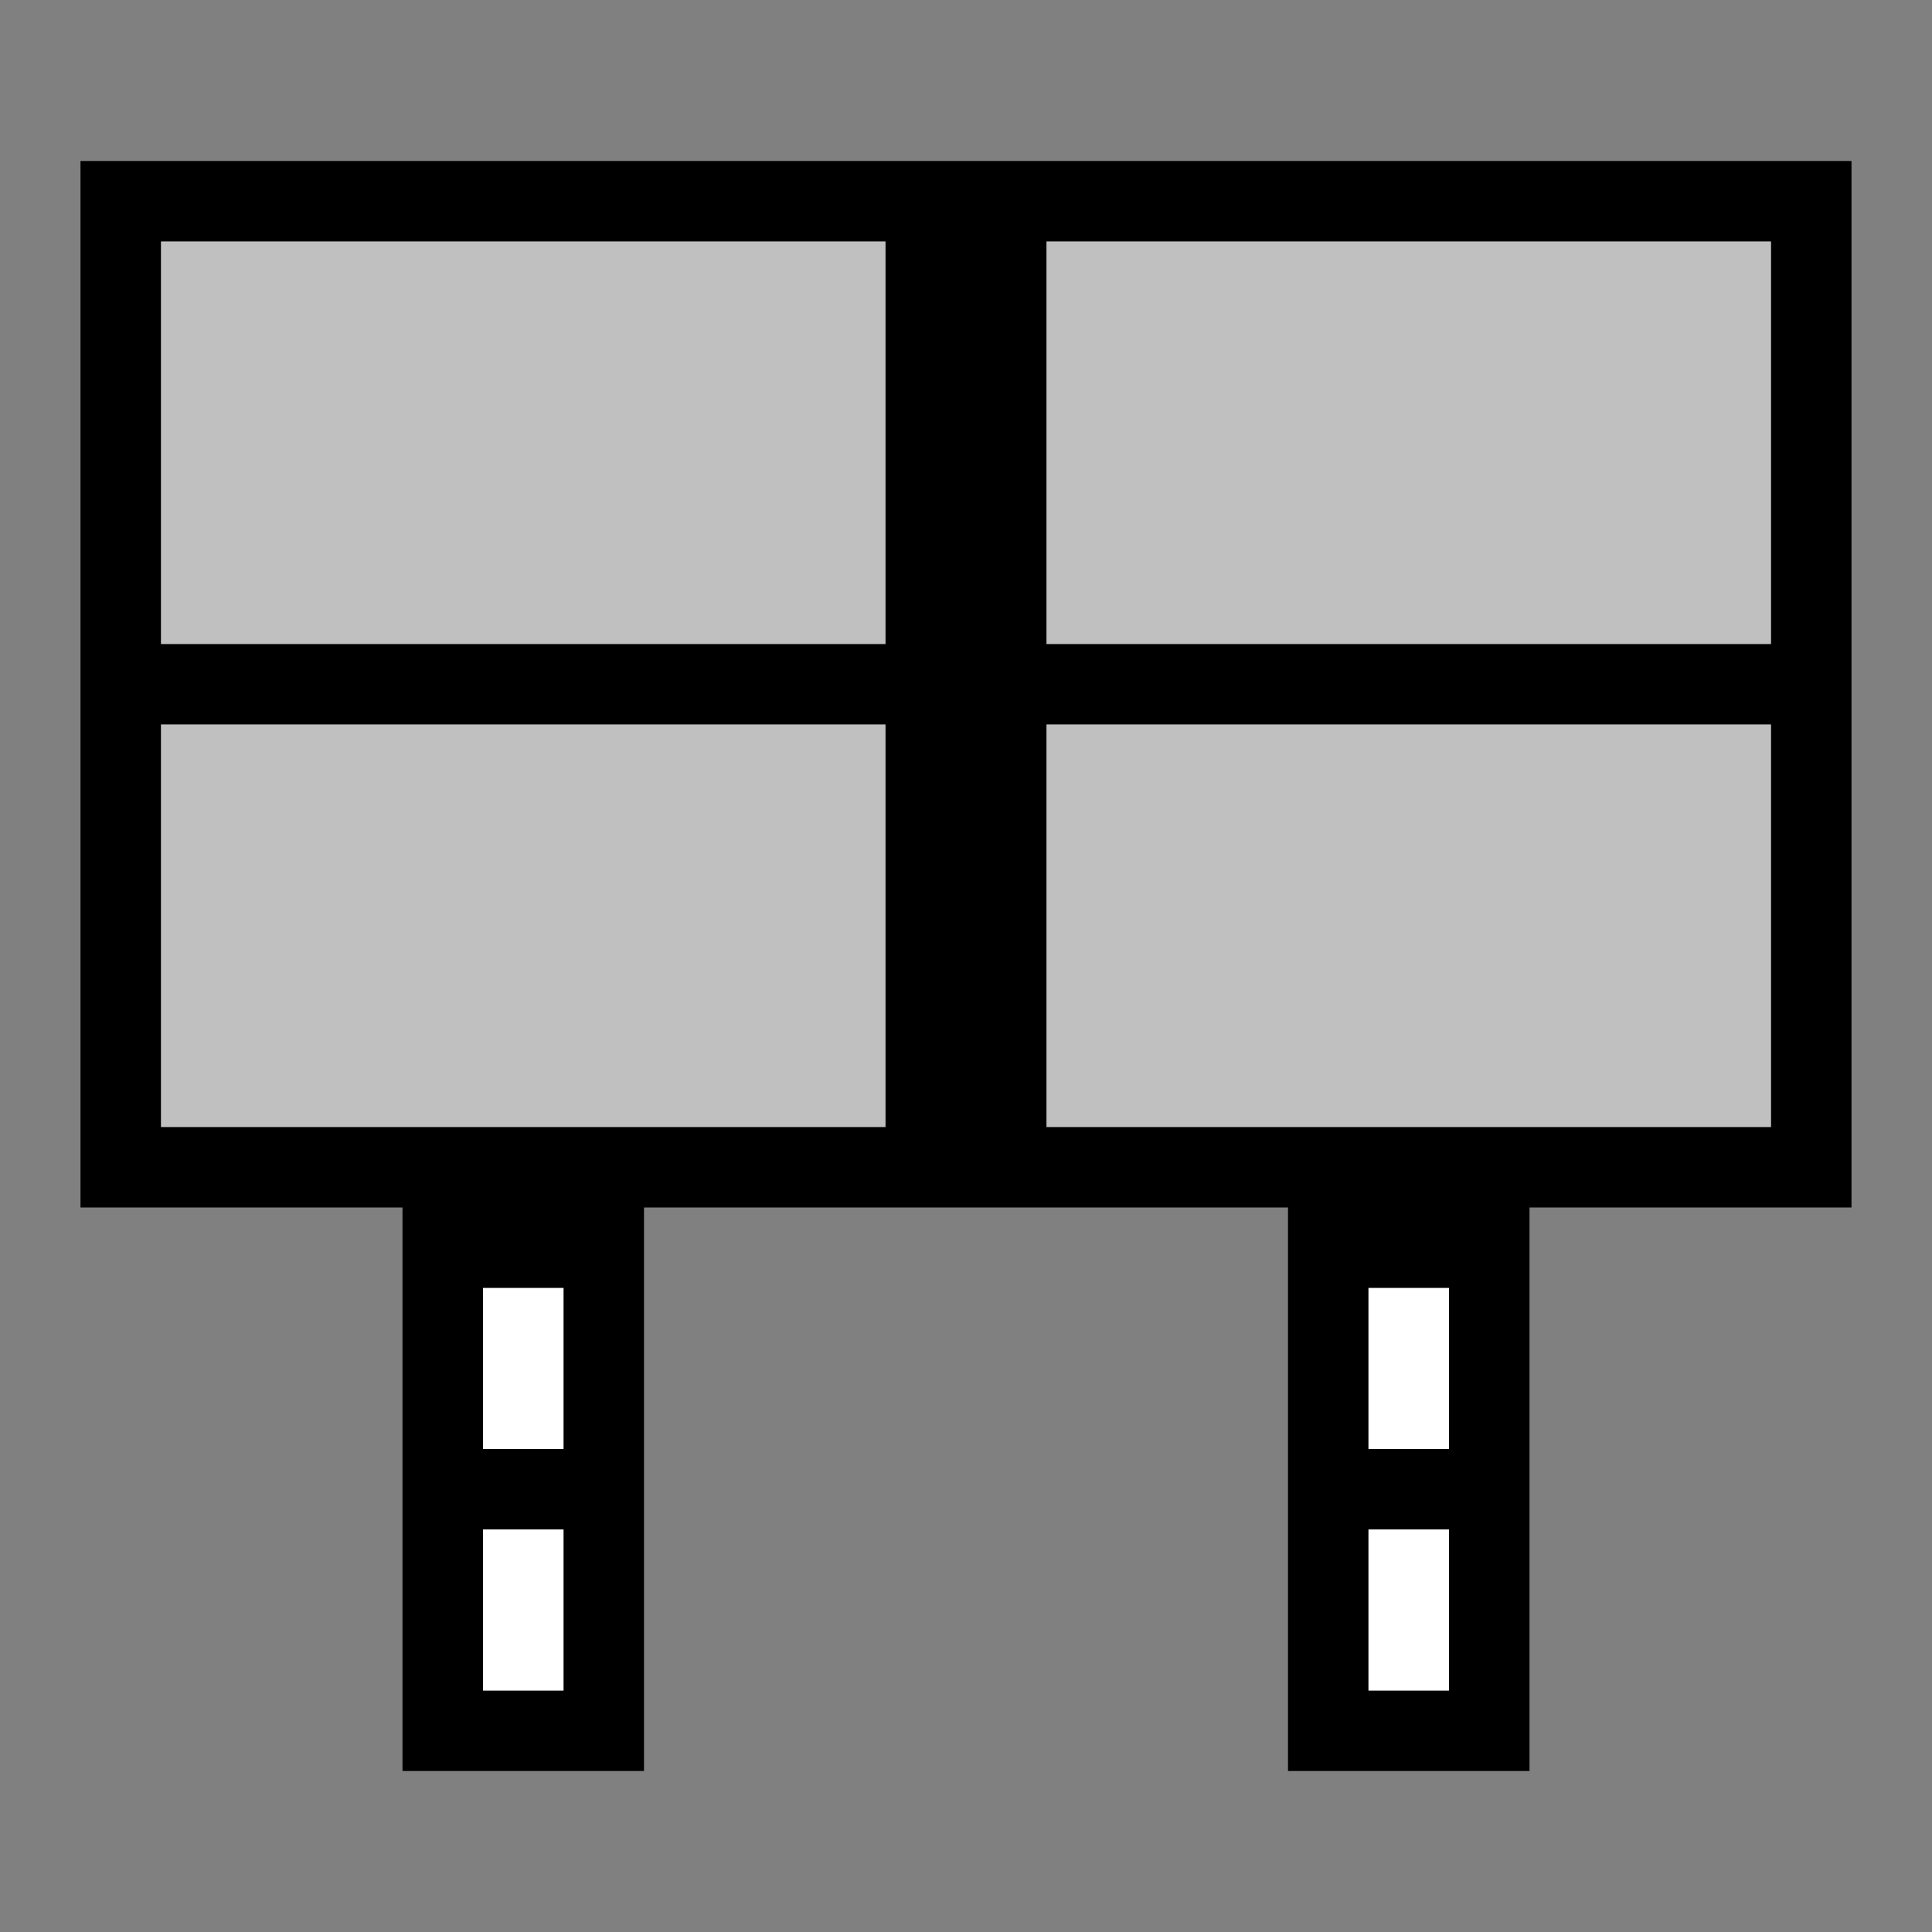 <?xml version="1.0" encoding="UTF-8" standalone="no"?>
<!-- Created with Inkscape (http://www.inkscape.org/) -->

<svg
   xmlns:dc="http://purl.org/dc/elements/1.1/"
   xmlns:cc="http://creativecommons.org/ns#"
   xmlns:rdf="http://www.w3.org/1999/02/22-rdf-syntax-ns#"
   xmlns:svg="http://www.w3.org/2000/svg"
   xmlns="http://www.w3.org/2000/svg"
   xmlns:sodipodi="http://sodipodi.sourceforge.net/DTD/sodipodi-0.dtd"
   xmlns:inkscape="http://www.inkscape.org/namespaces/inkscape"
   inkscape:export-ydpi="90.000000"
   inkscape:export-xdpi="90.000000"
   width="24"
   height="24"
   id="svg11300"
   sodipodi:version="0.32"
   inkscape:version="0.48.4 r9939"
   sodipodi:docname="auto-tile-2.svg"
   inkscape:output_extension="org.inkscape.output.svg.inkscape"
   version="1.0"
   style="display:inline;enable-background:new">
  <rect width="100%" height="100%" fill="#808080" stroke="none"/>
  <sodipodi:namedview
     stroke="#ef2929"
     fill="#f57900"
     id="base"
     pagecolor="#8c8c8c"
     bordercolor="#ff5e00"
     borderopacity="1"
     inkscape:pageopacity="1"
     inkscape:pageshadow="2"
     inkscape:zoom="15.328321"
     inkscape:cx="7.9427157"
     inkscape:cy="11.7026"
     inkscape:current-layer="layer1"
     showgrid="true"
     inkscape:grid-bbox="true"
     inkscape:document-units="px"
     inkscape:showpageshadow="false"
     inkscape:window-width="1600"
     inkscape:window-height="846"
     inkscape:window-x="0"
     inkscape:window-y="25"
     width="400px"
     height="300px"
     inkscape:snap-nodes="true"
     inkscape:snap-bbox="true"
     gridtolerance="10000"
     inkscape:object-nodes="true"
     inkscape:snap-grids="true"
     showguides="true"
     inkscape:guide-bbox="true"
     inkscape:window-maximized="1"
     inkscape:bbox-nodes="true"
     inkscape:bbox-paths="false"
     inkscape:snap-bbox-edge-midpoints="false"
     inkscape:snap-bbox-midpoints="false"
     objecttolerance="10000"
     guidetolerance="10000"
     borderlayer="true"
     showborder="true"
     guidecolor="#ff0b00"
     guideopacity="1"
     guidehicolor="#001aff"
     guidehiopacity="0.498">
    <inkscape:grid
       type="xygrid"
       id="grid3123"
       empspacing="4"
       visible="true"
       enabled="true"
       snapvisiblegridlinesonly="true" />
  </sodipodi:namedview>
  <defs
     id="defs3" />
  <g
     style="display:inline"
     inkscape:groupmode="layer"
     inkscape:label="Base"
     id="layer1"
     transform="translate(0,-276)">
    <path
       style="fill:#000000;fill-opacity:1"
       d="m 1,278 0,13 4,0 0,7 3,0 0,-7 8,0 0,7 3,0 0,-7 4,0 0,-13 z m 1,1 9,0 0,5 -9,0 z m 11,0 9,0 0,5 -9,0 z m -11,6 9,0 0,5 -9,0 z m 11,0 9,0 0,5 -9,0 z m -7,7 1,0 0,2 -1,0 z m 11,0 1,0 0,2 -1,0 z m -11,3 1,0 0,2 -1,0 z m 11,0 1,0 0,2 -1,0 z"
       id="rect3216"
       inkscape:connector-curvature="0"
       sodipodi:nodetypes="ccccccccccccccccccccccccccccccccccccccccccccccccccccc" />
    <path
       style="fill:#ffffff;fill-opacity:1"
       d="M 6 16 L 6 18 L 7 18 L 7 16 L 6 16 z M 17 16 L 17 18 L 18 18 L 18 16 L 17 16 z M 6 19 L 6 21 L 7 21 L 7 19 L 6 19 z M 17 19 L 17 21 L 18 21 L 18 19 L 17 19 z "
       transform="translate(0,276)"
       id="rect3047" />
    <path
       id="rect3263"
       style="opacity:0.5;fill:#ffffff;fill-opacity:1"
       d="m 2,279 9,0 0,5 -9,0 z m 0,6 9,0 0,5 -9,0 z m 11,-6 9,0 0,5 -9,0 z m 0,6 9,0 0,5 -9,0 z" />
  </g>
</svg>
